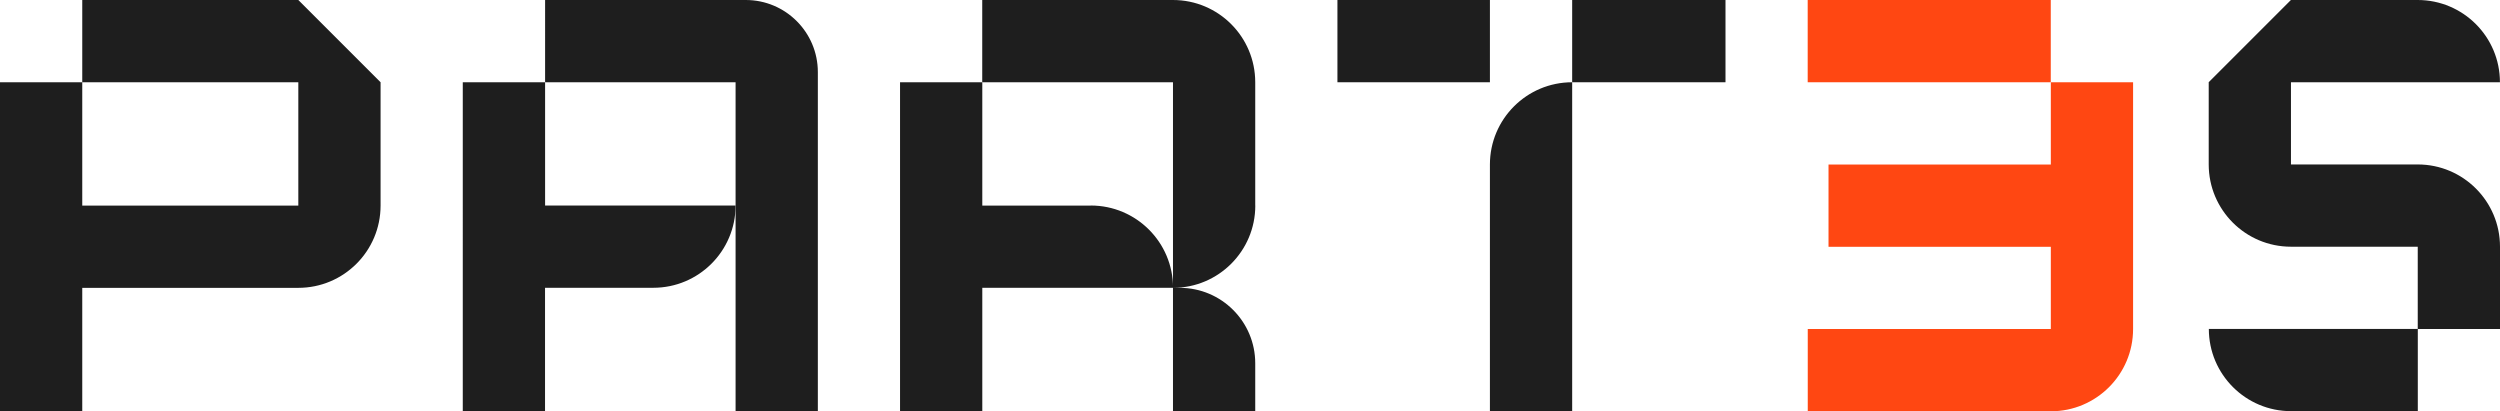 <?xml version="1.0" encoding="UTF-8"?><svg xmlns="http://www.w3.org/2000/svg" viewBox="0 0 384.15 63.18"><defs><style>.d{fill:#1e1e1e;}.e{fill:#ff4712;}</style></defs><g id="a"/><g id="b"><g id="c"><g><path class="d" d="M45.84,0H12.64V12.64H45.84V31.59H12.64V12.64H0v31.59H0v18.96H12.64v-18.96H45.84c6.98,0,12.64-5.66,12.64-12.64V12.64L45.84,0Z"/><g><path class="d" d="M83.75,12.64h-12.64V63.18h12.64v-18.96h16.64c6.98,0,12.64-5.66,12.64-12.64h-29.27V12.64Z"/><path class="d" d="M114.59,0h-30.83V12.64h29.27V63.18h12.64V11.08c0-6.12-4.96-11.08-11.08-11.08Z"/></g><g><path class="d" d="M167.61,31.59h-16.67V12.64h-12.64V63.18h12.64v-18.96h29.31c0-6.98-5.66-12.64-12.64-12.64Z"/><path class="d" d="M192.88,31.59V12.64c0-6.98-5.66-12.64-12.64-12.64h-29.31V12.64h29.31V63.18h12.64v-7.36c0-6.4-5.19-11.59-11.59-11.59h-1.04c6.98,0,12.64-5.66,12.64-12.64Z"/></g><g><path class="d" d="M228.94,25.27V63.18h12.64V12.64c-6.98,0-12.64,5.66-12.64,12.64Z"/><rect class="d" x="241.58" width="23.56" height="12.64"/><rect class="d" x="205.51" width="23.43" height="12.64"/></g><g><path class="e" d="M315.13,12.64v12.64h-34.16v12.64h34.16v12.64h-37.35v12.64h37.35c6.98,0,12.64-5.66,12.64-12.64V12.64h-12.64Z"/><rect class="e" x="277.77" width="37.35" height="12.64"/></g><g><path class="d" d="M352.04,63.18h19.48v-12.64h-32.11c0,6.98,5.66,12.64,12.64,12.64Z"/><path class="d" d="M371.51,25.27h-19.48V12.64h32.11c0-6.98-5.66-12.64-12.64-12.64h-19.48l-7.13,7.13-5.5,5.5v12.64c0,6.98,5.66,12.64,12.64,12.64h19.48v12.64h12.64v-12.64c0-6.98-5.66-12.64-12.64-12.64Z"/></g></g></g></g></svg>